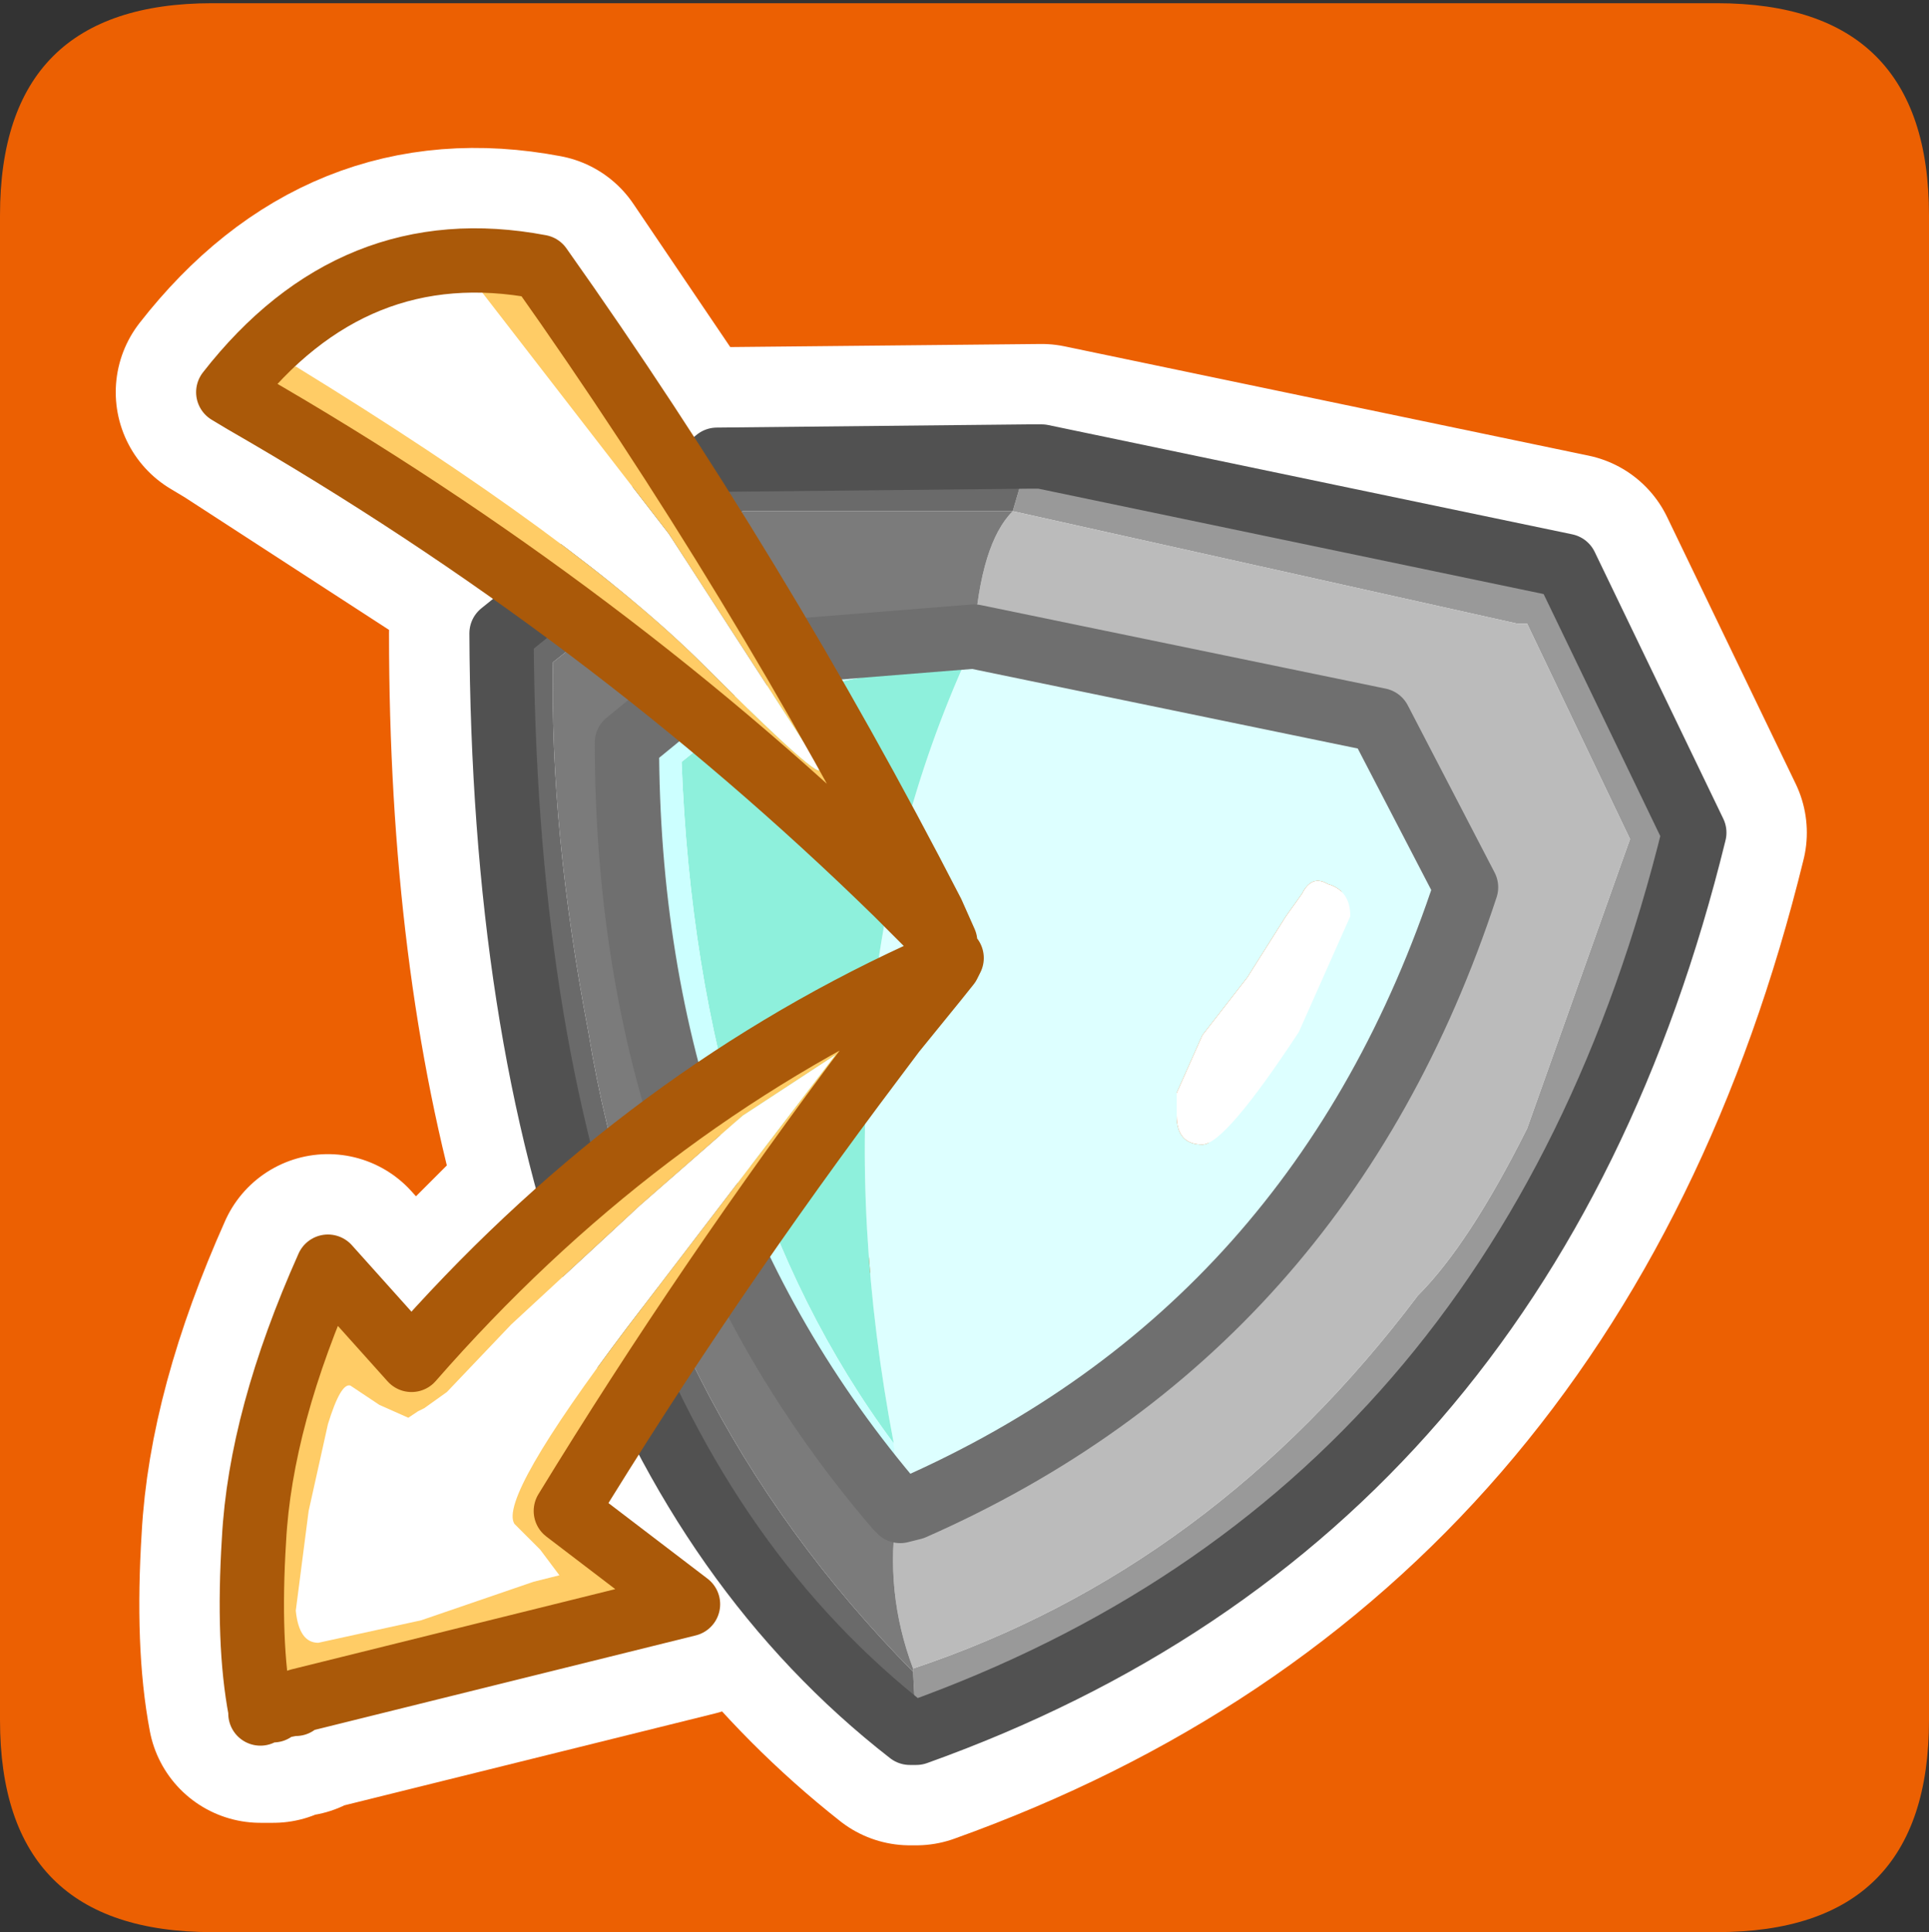 <?xml version="1.0" encoding="UTF-8" standalone="no"?>
<svg xmlns:ffdec="https://www.free-decompiler.com/flash" xmlns:xlink="http://www.w3.org/1999/xlink" ffdec:objectType="frame" height="30.05px" width="30.0px" xmlns="http://www.w3.org/2000/svg">
  <rect width="100%" height="100%" fill="#333333" stroke="none"/>
  <g transform="matrix(1.0, 0.0, 0.0, 1.0, 0.0, 0.0)">
    <use ffdec:characterId="1" height="30.05" transform="matrix(1.0, 0.0, 0.0, 1.0, 0.0, 0.0)" width="30.0" xlink:href="#shape0"/>
  </g>
  <defs>
    <g id="shape0" transform="matrix(1.0, 0.0, 0.0, 1.0, 0.0, 0.0)">
      <path d="M0.0 0.0 L30.0 0.0 30.0 30.0 0.0 30.0 0.0 0.0" fill="#33cc66" fill-opacity="0.0" fill-rule="evenodd" stroke="none"/>
      <path d="M26.7 0.05 Q30.0 0.05 30.0 3.35 L30.0 26.75 Q30.0 30.05 26.7 30.05 L3.3 30.05 Q0.0 30.05 0.0 26.75 L0.0 3.35 Q0.0 0.05 3.3 0.05 L26.7 0.05" fill="#ec6002" fill-rule="evenodd" stroke="none"/>
      <path d="M26.35 12.95 Q23.75 23.55 14.25 26.95 L14.15 26.95 Q11.55 24.9 10.0 21.65 L8.8 23.5 10.7 24.95 4.65 26.45 4.6 26.5 4.55 26.5 4.3 26.55 4.25 26.6 4.2 26.6 4.05 26.6 Q3.85 25.55 3.95 23.95 4.05 22.05 5.1 19.7 L6.4 21.15 8.9 18.65 Q7.8 14.85 7.8 9.85 L8.5 9.3 3.8 6.25 3.55 6.1 Q5.5 3.6 8.4 4.15 L10.7 7.55 11.15 7.15 16.2 7.1 24.35 8.8 26.35 12.95 M21.45 11.2 L15.15 9.9 12.25 10.15 12.6 10.7 14.0 13.25 14.5 14.2 14.7 14.65 13.95 13.9 13.9 13.85 11.2 11.4 10.6 10.9 9.75 11.55 Q9.75 14.65 10.6 17.35 L11.3 16.85 13.6 15.5 14.3 15.15 14.65 14.95 14.8 14.9 14.75 15.0 14.55 15.25 13.9 16.05 13.75 16.25 13.6 16.45 13.5 16.6 11.9 18.8 11.4 19.5 Q12.4 21.6 13.95 23.45 L14.0 23.45 14.0 23.5 14.2 23.45 Q20.55 20.65 22.8 13.8 L21.45 11.2 M12.25 10.15 L11.15 8.3 10.7 7.55 M8.5 9.3 L9.2 9.85 10.6 10.9 M10.6 17.35 L9.6 18.1 8.9 18.65 M10.0 21.65 L10.55 20.75 11.4 19.5" fill="none" stroke="#ffffff" stroke-linecap="round" stroke-linejoin="round" stroke-width="3.5"/>
      <path d="M14.2 25.95 Q18.85 24.4 22.05 20.15 22.85 19.35 23.75 17.55 L25.35 13.05 23.75 9.7 23.6 9.7 15.75 7.95 16.0 7.1 16.2 7.1 24.35 8.8 26.35 12.95 Q23.75 23.55 14.25 26.95 L14.2 26.0 14.2 25.95" fill="#999999" fill-rule="evenodd" stroke="none"/>
      <path d="M15.75 7.95 L23.6 9.7 23.75 9.7 25.35 13.05 23.75 17.55 Q22.85 19.35 22.05 20.15 18.85 24.4 14.2 25.95 13.75 24.75 13.95 23.5 L14.0 23.5 14.2 23.45 Q20.55 20.65 22.8 13.8 L21.45 11.2 15.15 9.9 Q15.25 8.45 15.75 7.95" fill="#bbbbbb" fill-rule="evenodd" stroke="none"/>
      <path d="M20.25 13.9 Q20.4 13.6 20.65 13.75 21.0 13.85 21.0 14.25 L20.2 16.05 Q19.05 17.8 18.7 17.8 18.3 17.8 18.3 17.35 L18.3 17.2 18.3 17.0 18.7 16.1 19.4 15.2 20.0 14.25 20.25 13.9" fill="#ffffff" fill-rule="evenodd" stroke="none"/>
      <path d="M15.15 9.9 L21.45 11.2 22.8 13.8 Q20.55 20.65 14.2 23.45 L14.0 23.5 14.0 23.45 13.9 22.45 Q12.6 15.6 15.05 10.2 L15.15 9.9 M20.25 13.9 L20.0 14.25 19.4 15.2 18.7 16.1 18.3 17.0 18.3 17.2 18.3 17.35 Q18.3 17.8 18.7 17.8 19.05 17.8 20.2 16.05 L21.0 14.25 Q21.0 13.85 20.65 13.75 20.4 13.6 20.25 13.9" fill="#ddffff" fill-rule="evenodd" stroke="none"/>
      <path d="M13.9 22.45 Q10.85 18.35 10.6 11.85 L11.85 10.85 15.05 10.2 Q12.6 15.6 13.9 22.45" fill="#8ef0dc" fill-rule="evenodd" stroke="none"/>
      <path d="M15.05 10.2 L11.85 10.85 10.6 11.85 Q10.85 18.35 13.9 22.45 L14.0 23.45 13.95 23.45 Q9.75 18.55 9.75 11.55 L11.4 10.2 15.15 9.9 15.05 10.2" fill="#ccffff" fill-rule="evenodd" stroke="none"/>
      <path d="M14.2 26.0 L14.25 26.95 14.15 26.95 Q7.85 22.05 7.8 9.85 L11.15 7.15 16.0 7.1 15.75 7.95 11.55 7.95 8.6 10.3 Q8.55 12.9 9.15 16.05 10.1 21.85 14.2 26.0" fill="#6a6a6a" fill-rule="evenodd" stroke="none"/>
      <path d="M14.2 25.95 L14.2 26.0 Q10.1 21.85 9.15 16.05 8.55 12.9 8.6 10.3 L11.55 7.95 15.75 7.95 Q15.25 8.45 15.15 9.9 L11.4 10.2 9.75 11.55 Q9.75 18.55 13.95 23.45 L14.0 23.45 14.0 23.5 13.95 23.5 Q13.75 24.75 14.2 25.95" fill="#7b7b7b" fill-rule="evenodd" stroke="none"/>
      <path d="M14.25 26.95 Q23.75 23.55 26.35 12.95 L24.35 8.8 16.2 7.1 16.0 7.1 11.15 7.15 7.8 9.85 Q7.85 22.05 14.15 26.95 L14.25 26.95" fill="none" stroke="#515151" stroke-linecap="round" stroke-linejoin="round" stroke-width="1.0"/>
      <path d="M15.15 9.9 L21.45 11.2 22.8 13.8 Q20.55 20.65 14.2 23.45 L14.0 23.5 14.0 23.45 13.95 23.45 Q9.75 18.55 9.75 11.55 L11.4 10.2 15.15 9.9 Z" fill="none" stroke="#6f6f6f" stroke-linecap="round" stroke-linejoin="round" stroke-width="1.0"/>
      <path d="M7.5 4.55 L10.4 8.3 12.7 11.85 Q13.05 12.45 10.95 10.35 9.0 8.4 4.6 5.7 L7.5 4.55 M4.8 23.5 L5.1 22.15 Q5.3 21.5 5.45 21.55 L5.9 21.85 6.35 22.05 6.5 21.95 6.6 21.9 6.95 21.65 7.95 20.6 9.95 18.75 11.55 17.35 13.0 16.4 9.75 20.65 Q7.75 23.3 8.0 23.7 L8.05 23.75 8.2 23.9 8.4 24.1 8.7 24.5 8.3 24.6 6.55 25.2 4.95 25.55 Q4.65 25.55 4.6 25.05 L4.8 23.5" fill="#ffffff" fill-rule="evenodd" stroke="none"/>
      <path d="M4.6 5.7 Q9.0 8.4 10.95 10.35 13.05 12.45 12.7 11.85 L10.4 8.3 7.5 4.55 8.4 4.15 Q11.8 8.95 14.5 14.2 L13.85 13.2 13.85 13.35 14.7 14.65 13.95 13.9 Q9.45 9.5 3.8 6.25 L3.55 6.1 4.6 5.7 M4.8 23.5 L4.6 25.05 Q4.65 25.55 4.95 25.55 L6.55 25.2 8.3 24.6 8.7 24.5 8.4 24.1 8.2 23.9 8.05 23.75 8.0 23.7 Q7.75 23.3 9.75 20.65 L13.0 16.4 11.55 17.35 9.95 18.75 7.95 20.6 6.95 21.65 6.6 21.9 6.5 21.95 6.35 22.05 5.9 21.85 5.45 21.55 Q5.3 21.5 5.1 22.15 L4.8 23.5 M4.05 26.6 Q3.85 25.55 3.95 23.95 4.05 22.05 5.1 19.7 L6.4 21.15 Q9.85 17.2 14.3 15.15 L14.65 14.95 14.8 14.9 14.75 15.0 14.55 15.25 13.9 16.05 13.75 16.25 13.6 16.45 Q11.0 19.9 8.8 23.5 L10.7 24.95 4.65 26.45 4.6 26.5 4.55 26.5 4.3 26.55 4.25 26.6 4.2 26.6 4.05 26.6" fill="#ffcc66" fill-rule="evenodd" stroke="none"/>
      <path d="M14.7 14.65 L13.85 13.35 13.85 13.2 14.5 14.2 14.7 14.65 M4.25 26.6 Q4.6 26.6 4.55 26.7 L4.25 26.65 4.25 26.6" fill="#ffda10" fill-rule="evenodd" stroke="none"/>
      <path d="M4.05 26.6 L4.2 26.6 4.25 26.6 4.25 26.65 4.05 26.65 4.05 26.6" fill="#fefe78" fill-rule="evenodd" stroke="none"/>
      <path d="M3.55 6.1 L3.8 6.25 Q9.45 9.5 13.95 13.9 L14.7 14.65 14.5 14.2 Q11.8 8.95 8.4 4.15 5.5 3.6 3.55 6.1 M4.25 26.6 L4.3 26.55 4.55 26.5 4.6 26.5 4.65 26.45 10.7 24.95 8.8 23.5 Q11.0 19.9 13.6 16.45 L13.75 16.25 13.9 16.05 14.55 15.25 14.75 15.0 14.8 14.9 14.65 14.95 14.3 15.15 Q9.85 17.2 6.4 21.15 L5.1 19.7 Q4.05 22.05 3.95 23.95 3.85 25.55 4.05 26.6 L4.2 26.6 4.25 26.6 M4.05 26.65 L4.05 26.6" fill="none" stroke="#aa5909" stroke-linecap="round" stroke-linejoin="round" stroke-width="1.0"/>
    </g>
  </defs>
</svg>
